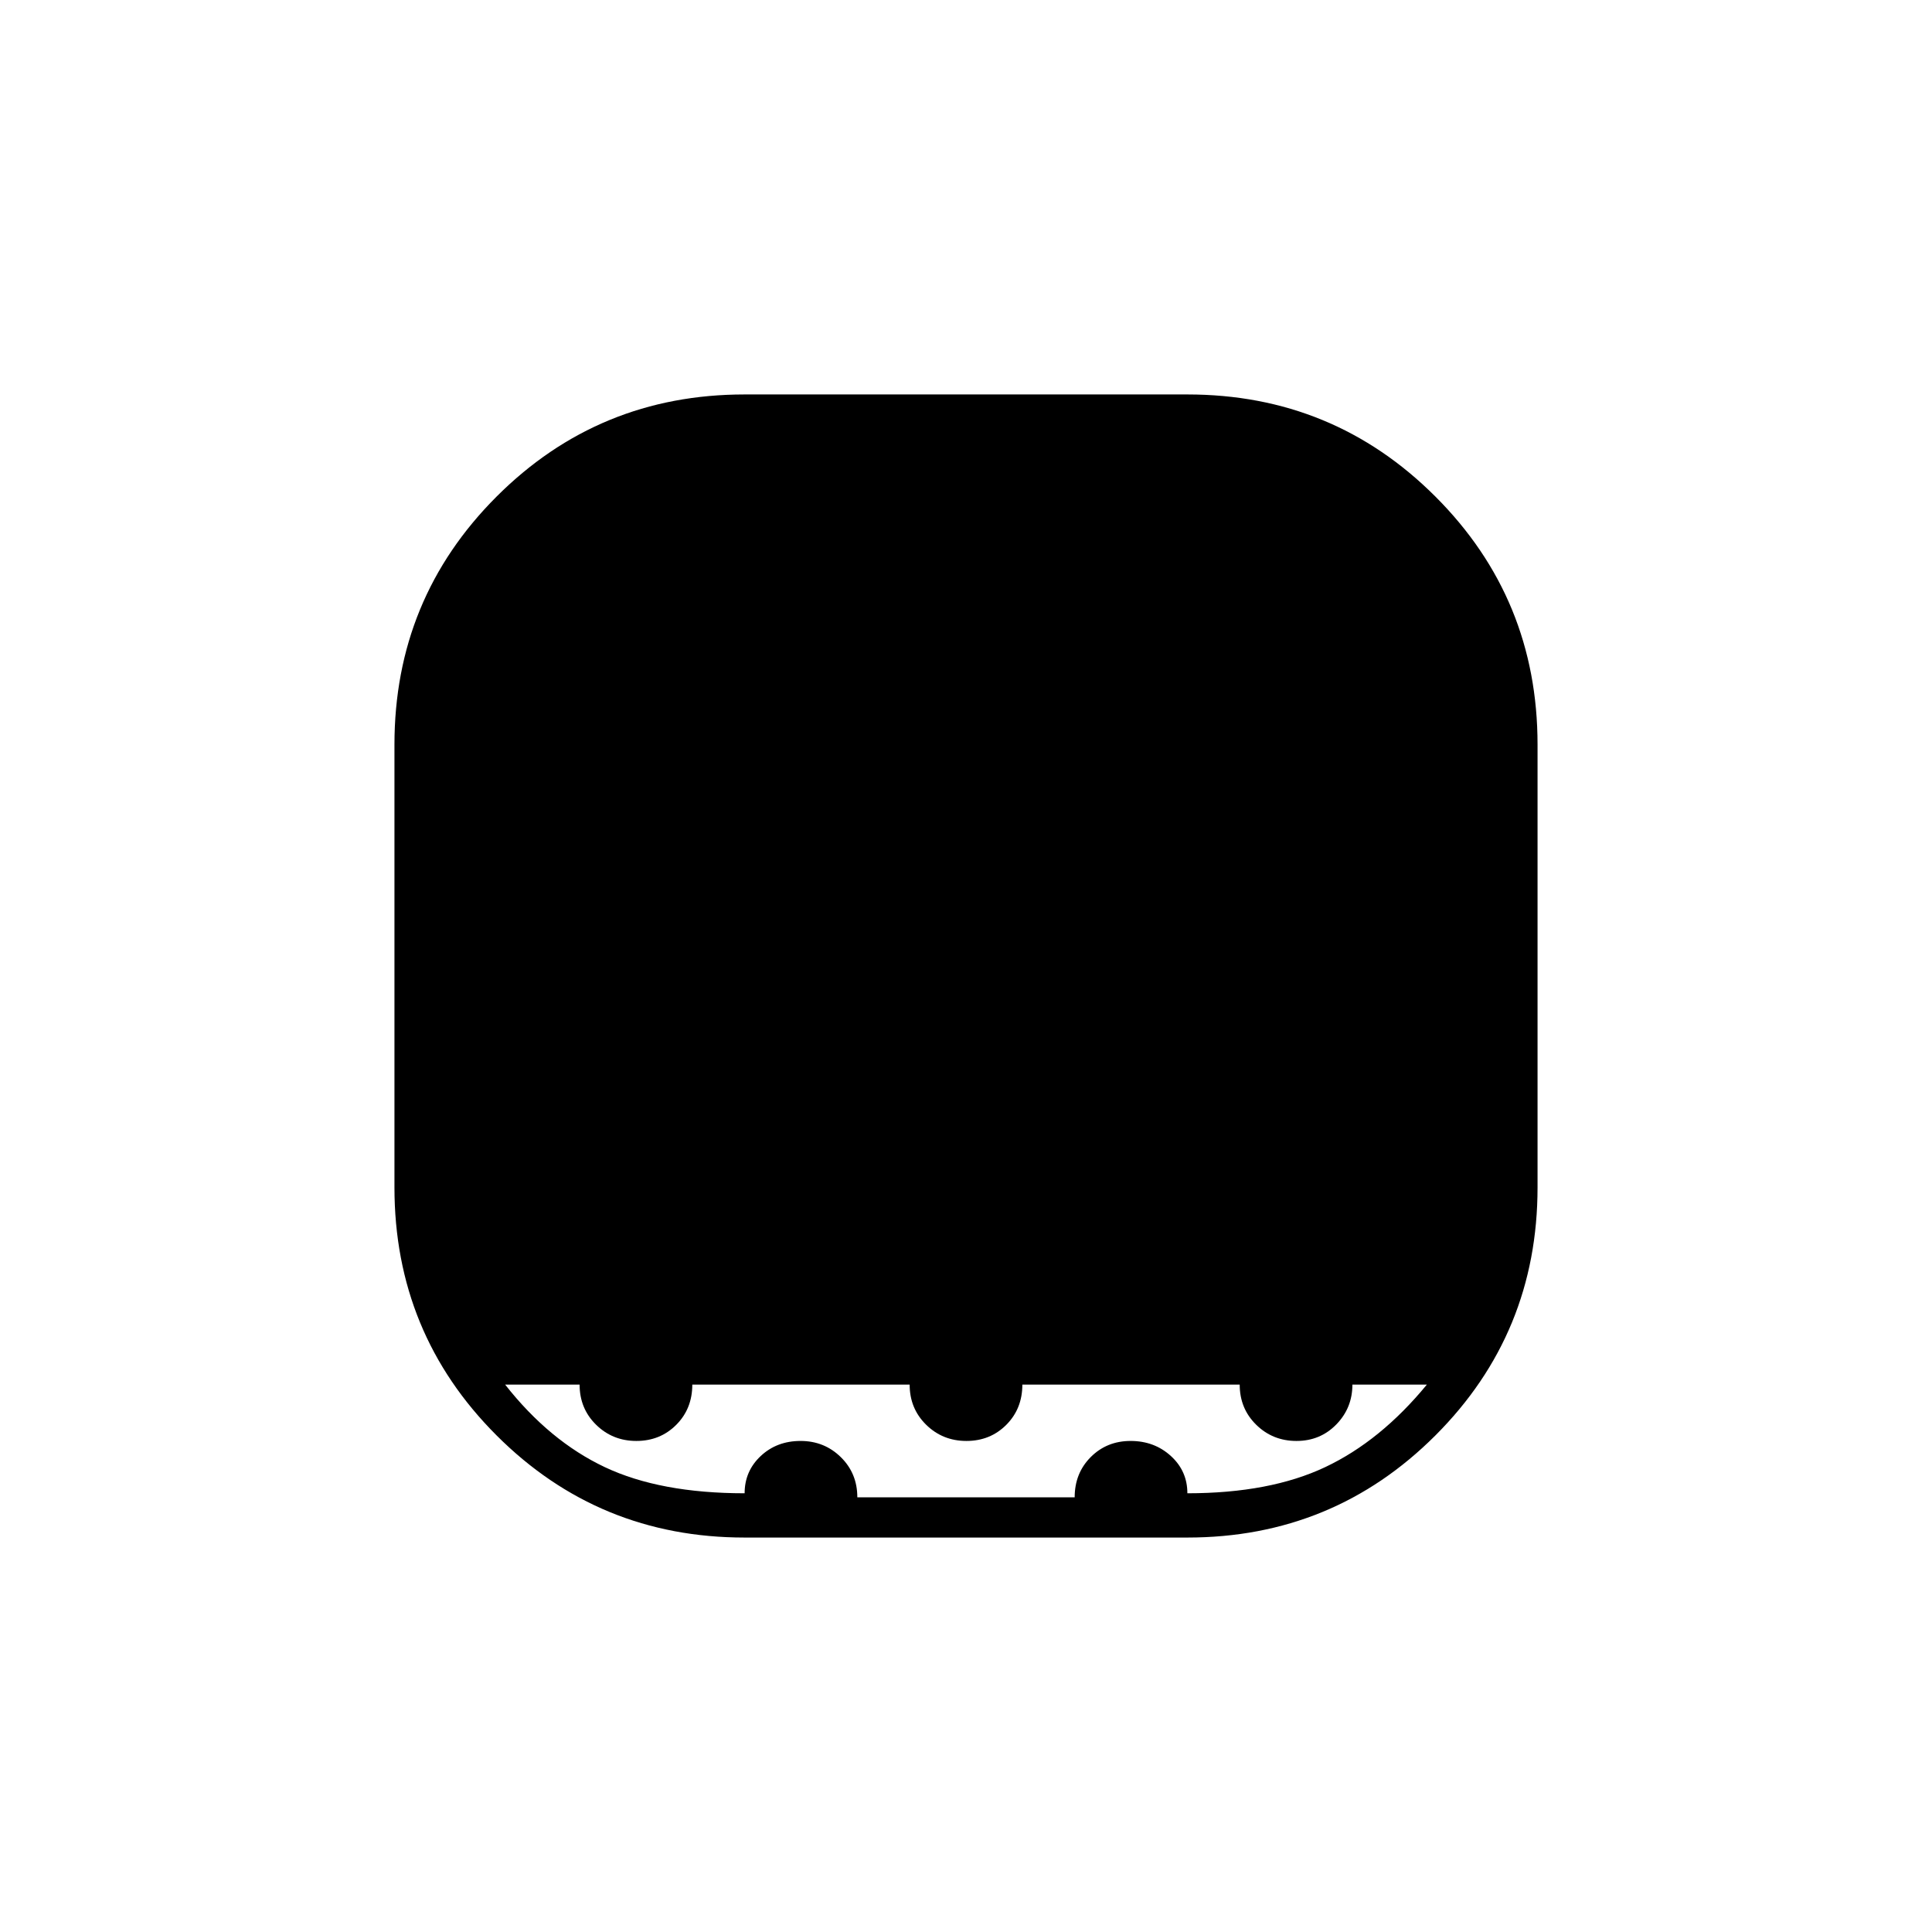 <svg xmlns="http://www.w3.org/2000/svg" height="20" viewBox="0 -960 960 960" width="20"><path d="M370-196q-72.5 0-123.25-50.75T196-370v-220q0-72.5 50.75-123.25T370-764h220q72.5 0 123.25 50.75T764-590v220q0 72.5-50.75 123.25T590-196H370Zm0-22q0-11 7.989-18.5 7.99-7.5 19.8-7.5 11.811 0 20.011 8.05T426-216h108q0-12 7.99-20 7.989-8 19.799-8 11.811 0 20.011 7.475T590-218q41 0 68.5-13t50.5-41h-37q0 11.6-7.99 19.8-7.989 8.2-19.799 8.2-11.811 0-20.011-8.05T616-272H508q0 12-7.989 20-7.99 8-19.8 8-11.811 0-20.011-8.05T452-272H344q0 12-7.989 20-7.99 8-19.8 8-11.811 0-20.011-8.05T288-272h-37q22 28 49.5 41t69.5 13Z"/></svg>